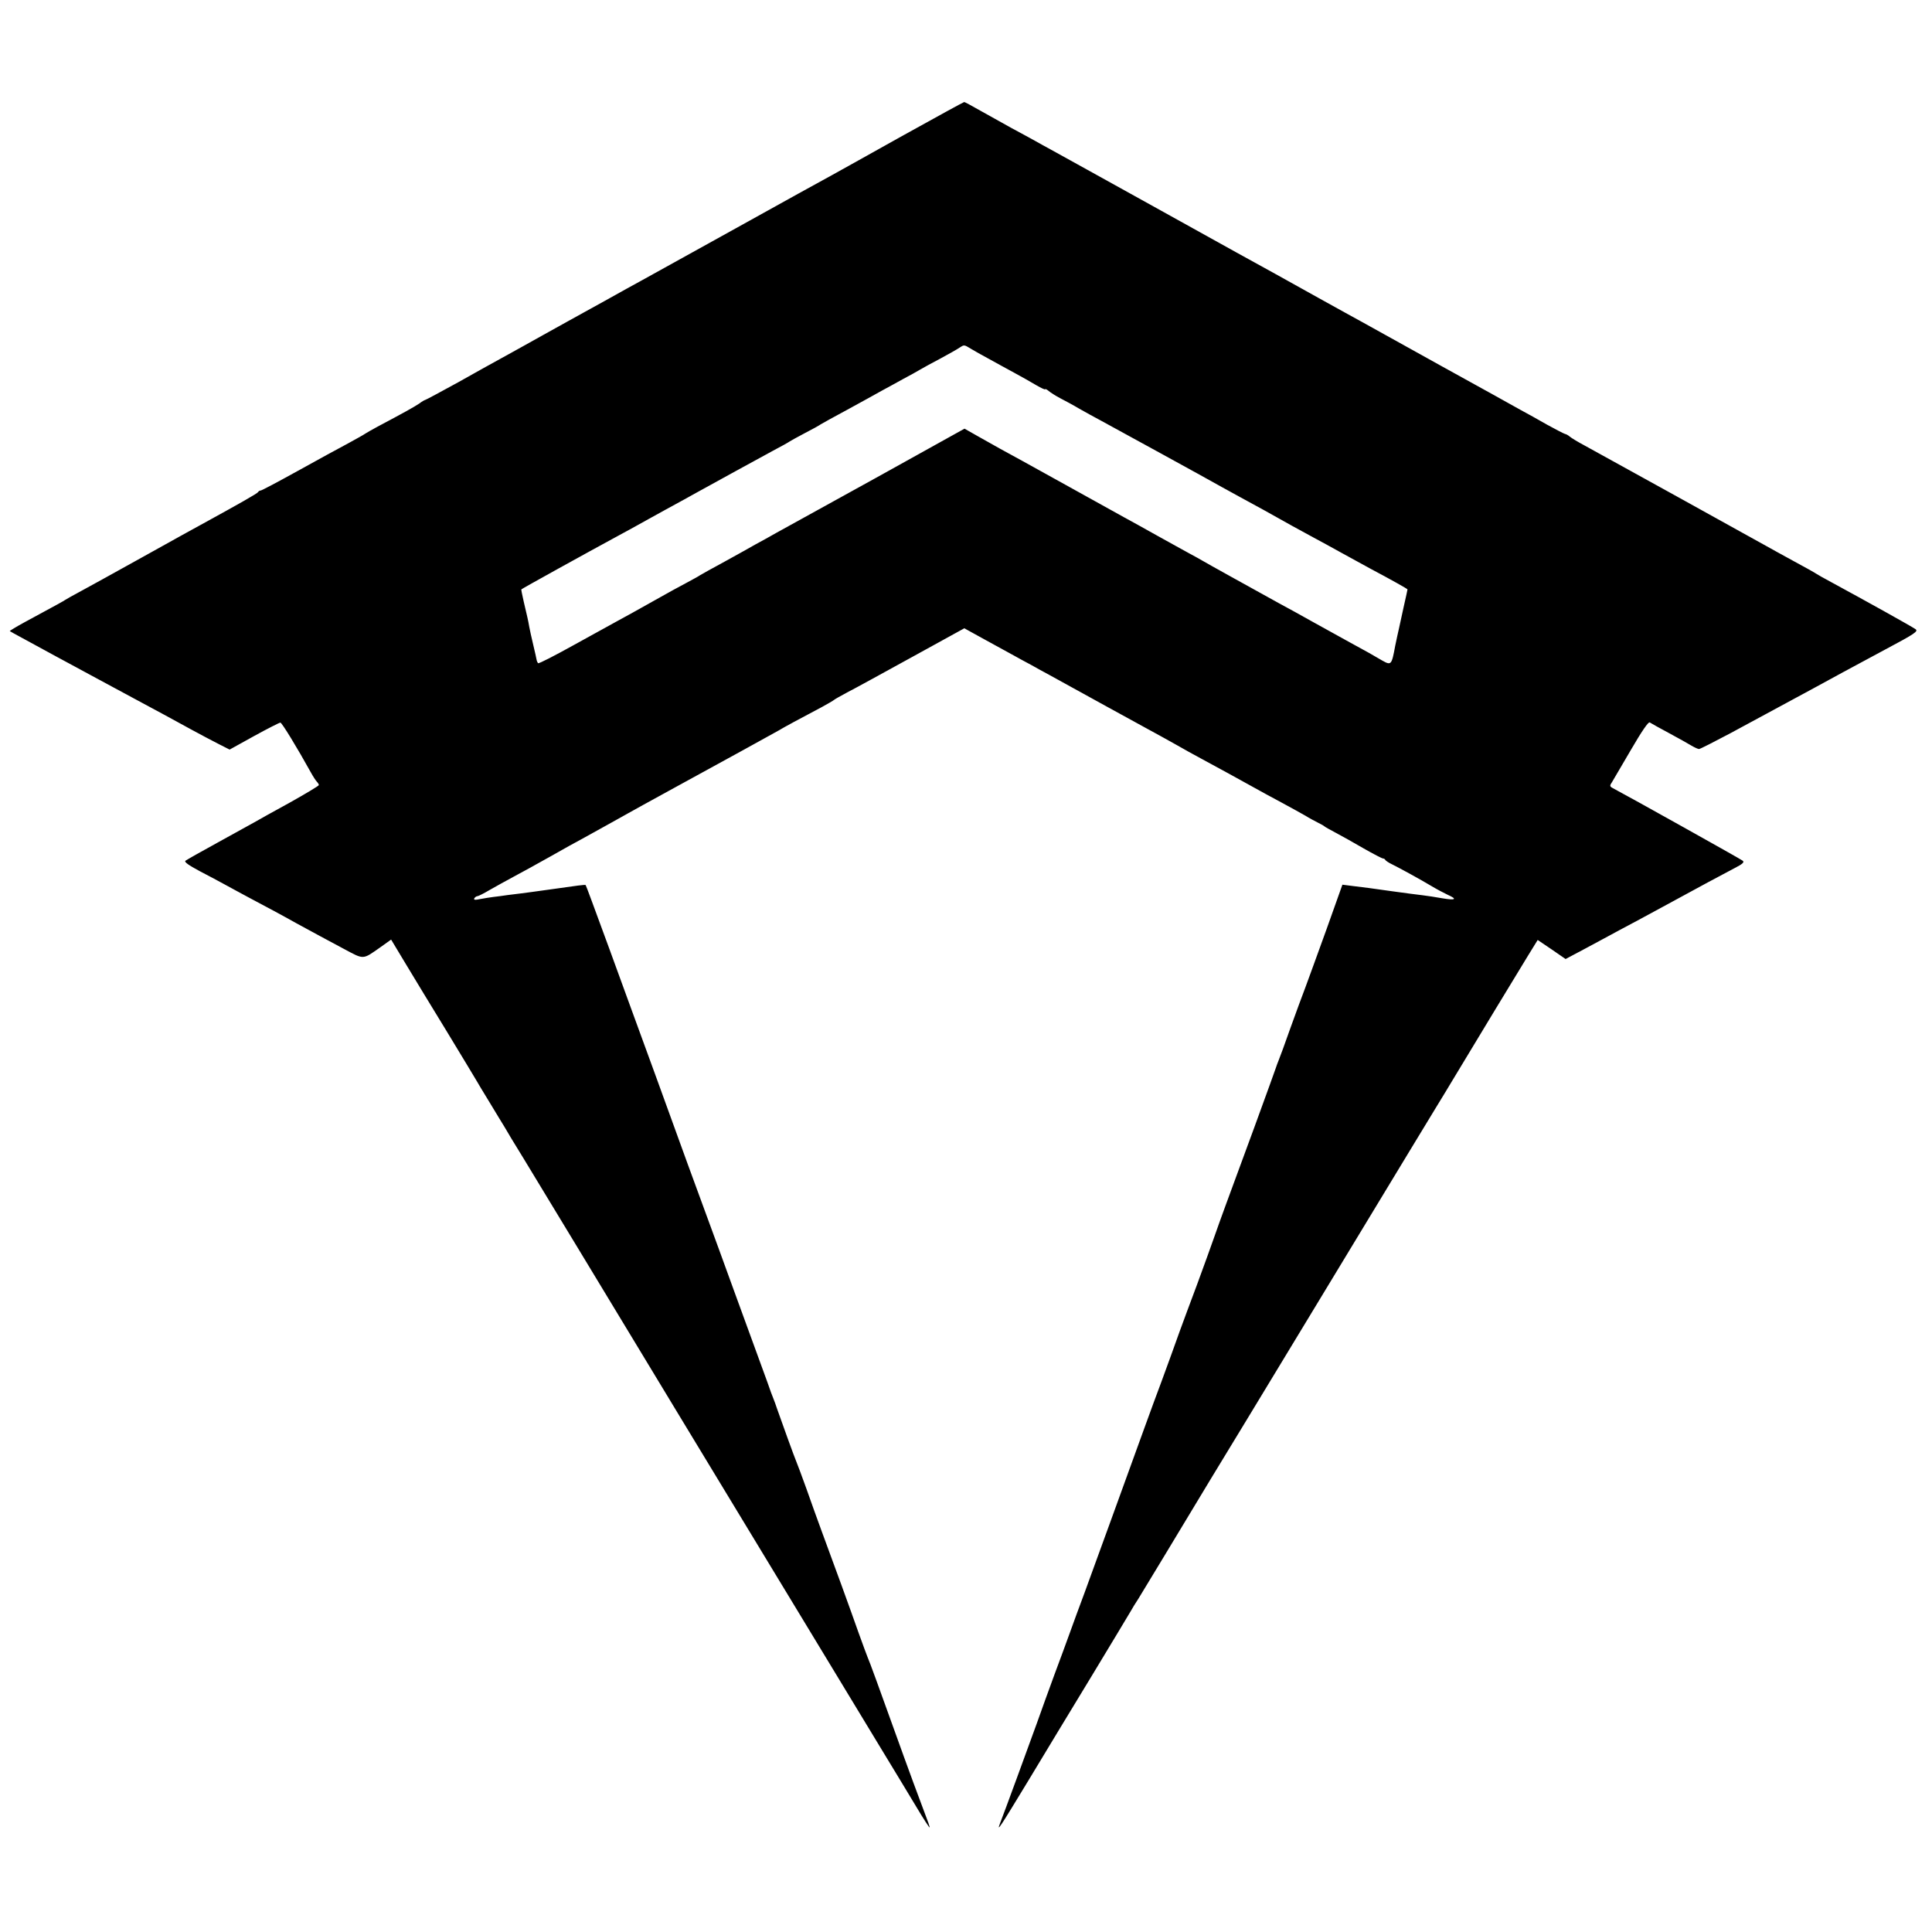 <?xml version="1.0" standalone="no"?>
<!DOCTYPE svg PUBLIC "-//W3C//DTD SVG 20010904//EN"
 "http://www.w3.org/TR/2001/REC-SVG-20010904/DTD/svg10.dtd">
<svg version="1.0" xmlns="http://www.w3.org/2000/svg"
 width="1024pt" height="1024pt" viewBox="0 0 1024 1024"
 preserveAspectRatio="xMidYMid meet">
<g transform="translate(0,1024) scale(0.1,-0.1)"
fill="#000000" stroke="none">
<path d="M4790 9524 c-173 -97 -344 -192 -380 -212 -36 -19 -265 -146 -510
-282 -245 -136 -470 -260 -500 -277 -30 -16 -118 -65 -195 -108 -77 -42 -162
-90 -190 -105 -27 -15 -88 -49 -135 -75 -119 -67 -157 -87 -225 -125 -33 -18
-136 -75 -228 -127 -93 -51 -171 -93 -174 -93 -2 0 -17 -8 -31 -19 -25 -17
-88 -52 -222 -123 -30 -16 -59 -33 -65 -37 -5 -4 -46 -27 -90 -51 -44 -23
-164 -89 -267 -146 -103 -57 -191 -104 -197 -104 -5 0 -11 -4 -13 -8 -3 -7
-102 -63 -288 -165 -30 -16 -176 -97 -325 -180 -148 -82 -299 -166 -335 -185
-36 -19 -69 -38 -75 -42 -10 -7 -32 -19 -213 -117 -46 -25 -82 -47 -80 -48 2
-2 30 -17 63 -35 33 -18 114 -62 180 -98 66 -35 149 -81 185 -100 36 -19 88
-47 115 -62 28 -15 79 -43 115 -62 97 -52 225 -121 310 -168 41 -22 102 -55
136 -72 l61 -31 130 72 c71 39 134 71 139 71 8 0 89 -133 161 -263 12 -22 27
-45 33 -51 5 -5 10 -13 10 -17 0 -4 -70 -46 -156 -94 -86 -47 -170 -94 -187
-104 -18 -10 -104 -57 -192 -106 -88 -48 -165 -92 -172 -97 -8 -6 15 -23 75
-55 48 -25 110 -58 137 -73 28 -15 80 -44 118 -64 37 -20 97 -52 135 -72 37
-20 92 -50 122 -67 97 -53 153 -83 252 -136 109 -58 98 -59 195 9 l56 40 77
-128 c42 -70 141 -233 220 -362 78 -129 148 -244 154 -255 6 -11 38 -64 71
-118 33 -54 68 -113 79 -130 10 -18 55 -93 101 -167 45 -74 179 -295 297 -490
416 -688 653 -1079 881 -1455 127 -209 307 -506 400 -660 93 -154 231 -381
306 -505 75 -124 166 -273 201 -332 35 -59 66 -106 67 -104 2 2 -10 36 -26 77
-16 41 -89 238 -161 439 -72 201 -135 374 -141 385 -5 11 -26 70 -48 130 -40
114 -137 381 -198 545 -19 52 -55 151 -79 220 -25 69 -49 134 -54 145 -8 18
-77 208 -102 280 -5 17 -14 39 -18 50 -5 11 -20 52 -33 90 -39 108 -134 368
-177 485 -21 58 -57 157 -80 220 -23 63 -58 158 -77 210 -19 52 -59 160 -88
240 -124 343 -232 639 -302 830 -41 113 -92 252 -113 310 -83 226 -123 335
-126 339 -3 3 -40 -2 -194 -24 -58 -8 -136 -19 -155 -21 -11 -1 -40 -5 -65 -8
-25 -4 -58 -8 -75 -10 -16 -2 -48 -7 -69 -11 -28 -6 -37 -5 -32 4 4 6 11 11
16 11 5 0 35 15 67 34 32 18 87 49 123 68 36 19 125 68 198 109 72 41 144 81
160 89 72 40 239 132 252 140 15 9 114 63 245 135 249 136 542 297 555 305 15
10 117 65 225 122 33 18 62 35 65 38 3 3 34 21 70 40 36 18 190 103 343 187
l278 153 107 -59 c59 -32 128 -70 155 -85 26 -14 66 -37 90 -49 23 -13 68 -38
100 -55 195 -108 440 -242 522 -287 39 -21 104 -57 145 -80 41 -24 102 -57
135 -75 125 -68 192 -104 265 -145 41 -23 116 -64 165 -90 50 -27 106 -58 125
-69 19 -12 49 -28 65 -36 17 -8 32 -17 35 -20 3 -3 30 -18 60 -34 30 -16 97
-53 148 -83 51 -29 97 -53 102 -53 4 0 10 -3 12 -7 2 -5 19 -16 38 -25 40 -20
145 -77 210 -116 25 -15 63 -35 84 -45 52 -23 41 -30 -30 -18 -33 6 -79 13
-104 16 -25 3 -97 12 -160 21 -129 18 -133 19 -210 28 l-55 7 -83 -233 c-46
-128 -97 -267 -112 -308 -16 -41 -52 -140 -81 -220 -28 -80 -56 -156 -62 -170
-6 -14 -11 -29 -13 -35 -1 -5 -53 -147 -114 -315 -164 -445 -179 -486 -212
-580 -16 -47 -59 -164 -94 -260 -36 -96 -77 -206 -91 -245 -35 -98 -56 -156
-96 -265 -20 -52 -61 -165 -92 -250 -104 -287 -266 -734 -316 -870 -28 -74
-63 -171 -79 -215 -16 -44 -52 -143 -81 -220 -28 -77 -71 -194 -94 -260 -42
-116 -171 -469 -195 -530 -19 -50 1 -19 152 230 80 132 229 380 333 550 103
171 196 324 206 342 10 18 29 49 43 70 13 21 76 125 140 231 172 286 338 560
431 712 45 74 225 371 400 660 494 816 538 888 603 995 34 55 73 120 88 145
123 204 357 591 401 662 l53 86 74 -50 74 -51 109 58 c59 32 140 75 178 96 39
20 140 75 225 121 202 110 315 171 384 207 41 21 53 31 43 39 -11 9 -620 349
-680 380 -26 13 -27 16 -14 35 7 12 53 90 102 174 57 98 92 149 99 144 6 -4
52 -30 101 -56 50 -27 104 -57 120 -67 17 -10 35 -18 40 -18 6 0 80 38 165 83
424 229 559 302 600 325 25 13 125 67 223 120 156 83 175 96 160 107 -21 15
-260 148 -448 250 -38 20 -74 41 -80 45 -5 4 -59 34 -120 67 -60 33 -126 69
-145 80 -55 31 -888 492 -960 531 -36 19 -72 41 -80 48 -8 7 -19 13 -25 14 -5
1 -48 23 -95 49 -47 27 -110 62 -140 78 -30 17 -217 121 -415 230 -198 110
-389 216 -425 236 -36 19 -139 77 -230 127 -91 51 -194 108 -230 128 -36 19
-308 170 -605 335 -297 165 -560 310 -585 324 -25 13 -63 35 -85 47 -22 12
-78 43 -125 68 -47 26 -121 67 -165 92 -44 25 -82 46 -85 45 -3 0 -147 -79
-320 -175z m355 -1132 c17 -10 60 -35 98 -55 37 -20 97 -54 135 -74 37 -20 88
-49 115 -65 26 -15 47 -25 47 -21 0 3 8 -1 18 -9 9 -8 37 -26 62 -39 25 -13
70 -37 100 -55 30 -17 84 -47 120 -66 66 -36 545 -298 635 -349 28 -15 73 -40
100 -55 49 -26 185 -101 275 -152 25 -13 74 -41 110 -60 36 -19 103 -56 150
-82 47 -26 117 -64 155 -85 102 -54 195 -106 195 -109 0 -1 -9 -44 -21 -96
-11 -52 -22 -102 -24 -110 -2 -8 -6 -26 -9 -40 -3 -14 -8 -37 -11 -52 -19
-103 -21 -106 -69 -79 -20 12 -52 30 -71 41 -19 10 -65 36 -102 56 -37 21
-122 67 -188 104 -66 37 -149 83 -185 102 -134 74 -396 219 -410 228 -8 5 -37
21 -65 36 -27 15 -104 57 -170 94 -66 37 -145 81 -175 97 -30 17 -179 99 -330
183 -151 84 -300 166 -330 182 -30 17 -84 47 -121 68 l-67 38 -468 -260 c-258
-142 -496 -274 -529 -292 -33 -19 -82 -46 -110 -61 -27 -16 -102 -57 -165 -92
-63 -34 -122 -67 -130 -72 -8 -6 -42 -24 -75 -42 -33 -17 -94 -51 -135 -74
-139 -78 -175 -98 -225 -125 -27 -15 -133 -73 -234 -129 -101 -56 -186 -100
-189 -96 -3 3 -7 11 -8 18 -1 7 -9 42 -18 80 -9 37 -18 79 -21 95 -6 36 -11
55 -29 132 -8 35 -14 65 -13 66 5 5 343 192 522 289 33 18 76 41 95 52 19 11
87 48 150 83 63 34 135 74 160 88 103 57 331 182 405 222 44 23 85 46 90 50 6
4 42 24 80 44 39 20 77 41 85 47 8 5 71 40 140 77 69 38 152 83 185 102 33 18
85 46 115 63 30 16 69 37 85 47 17 10 66 37 110 60 44 24 89 49 100 57 25 16
24 17 60 -5z"/>
</g>
</svg>
